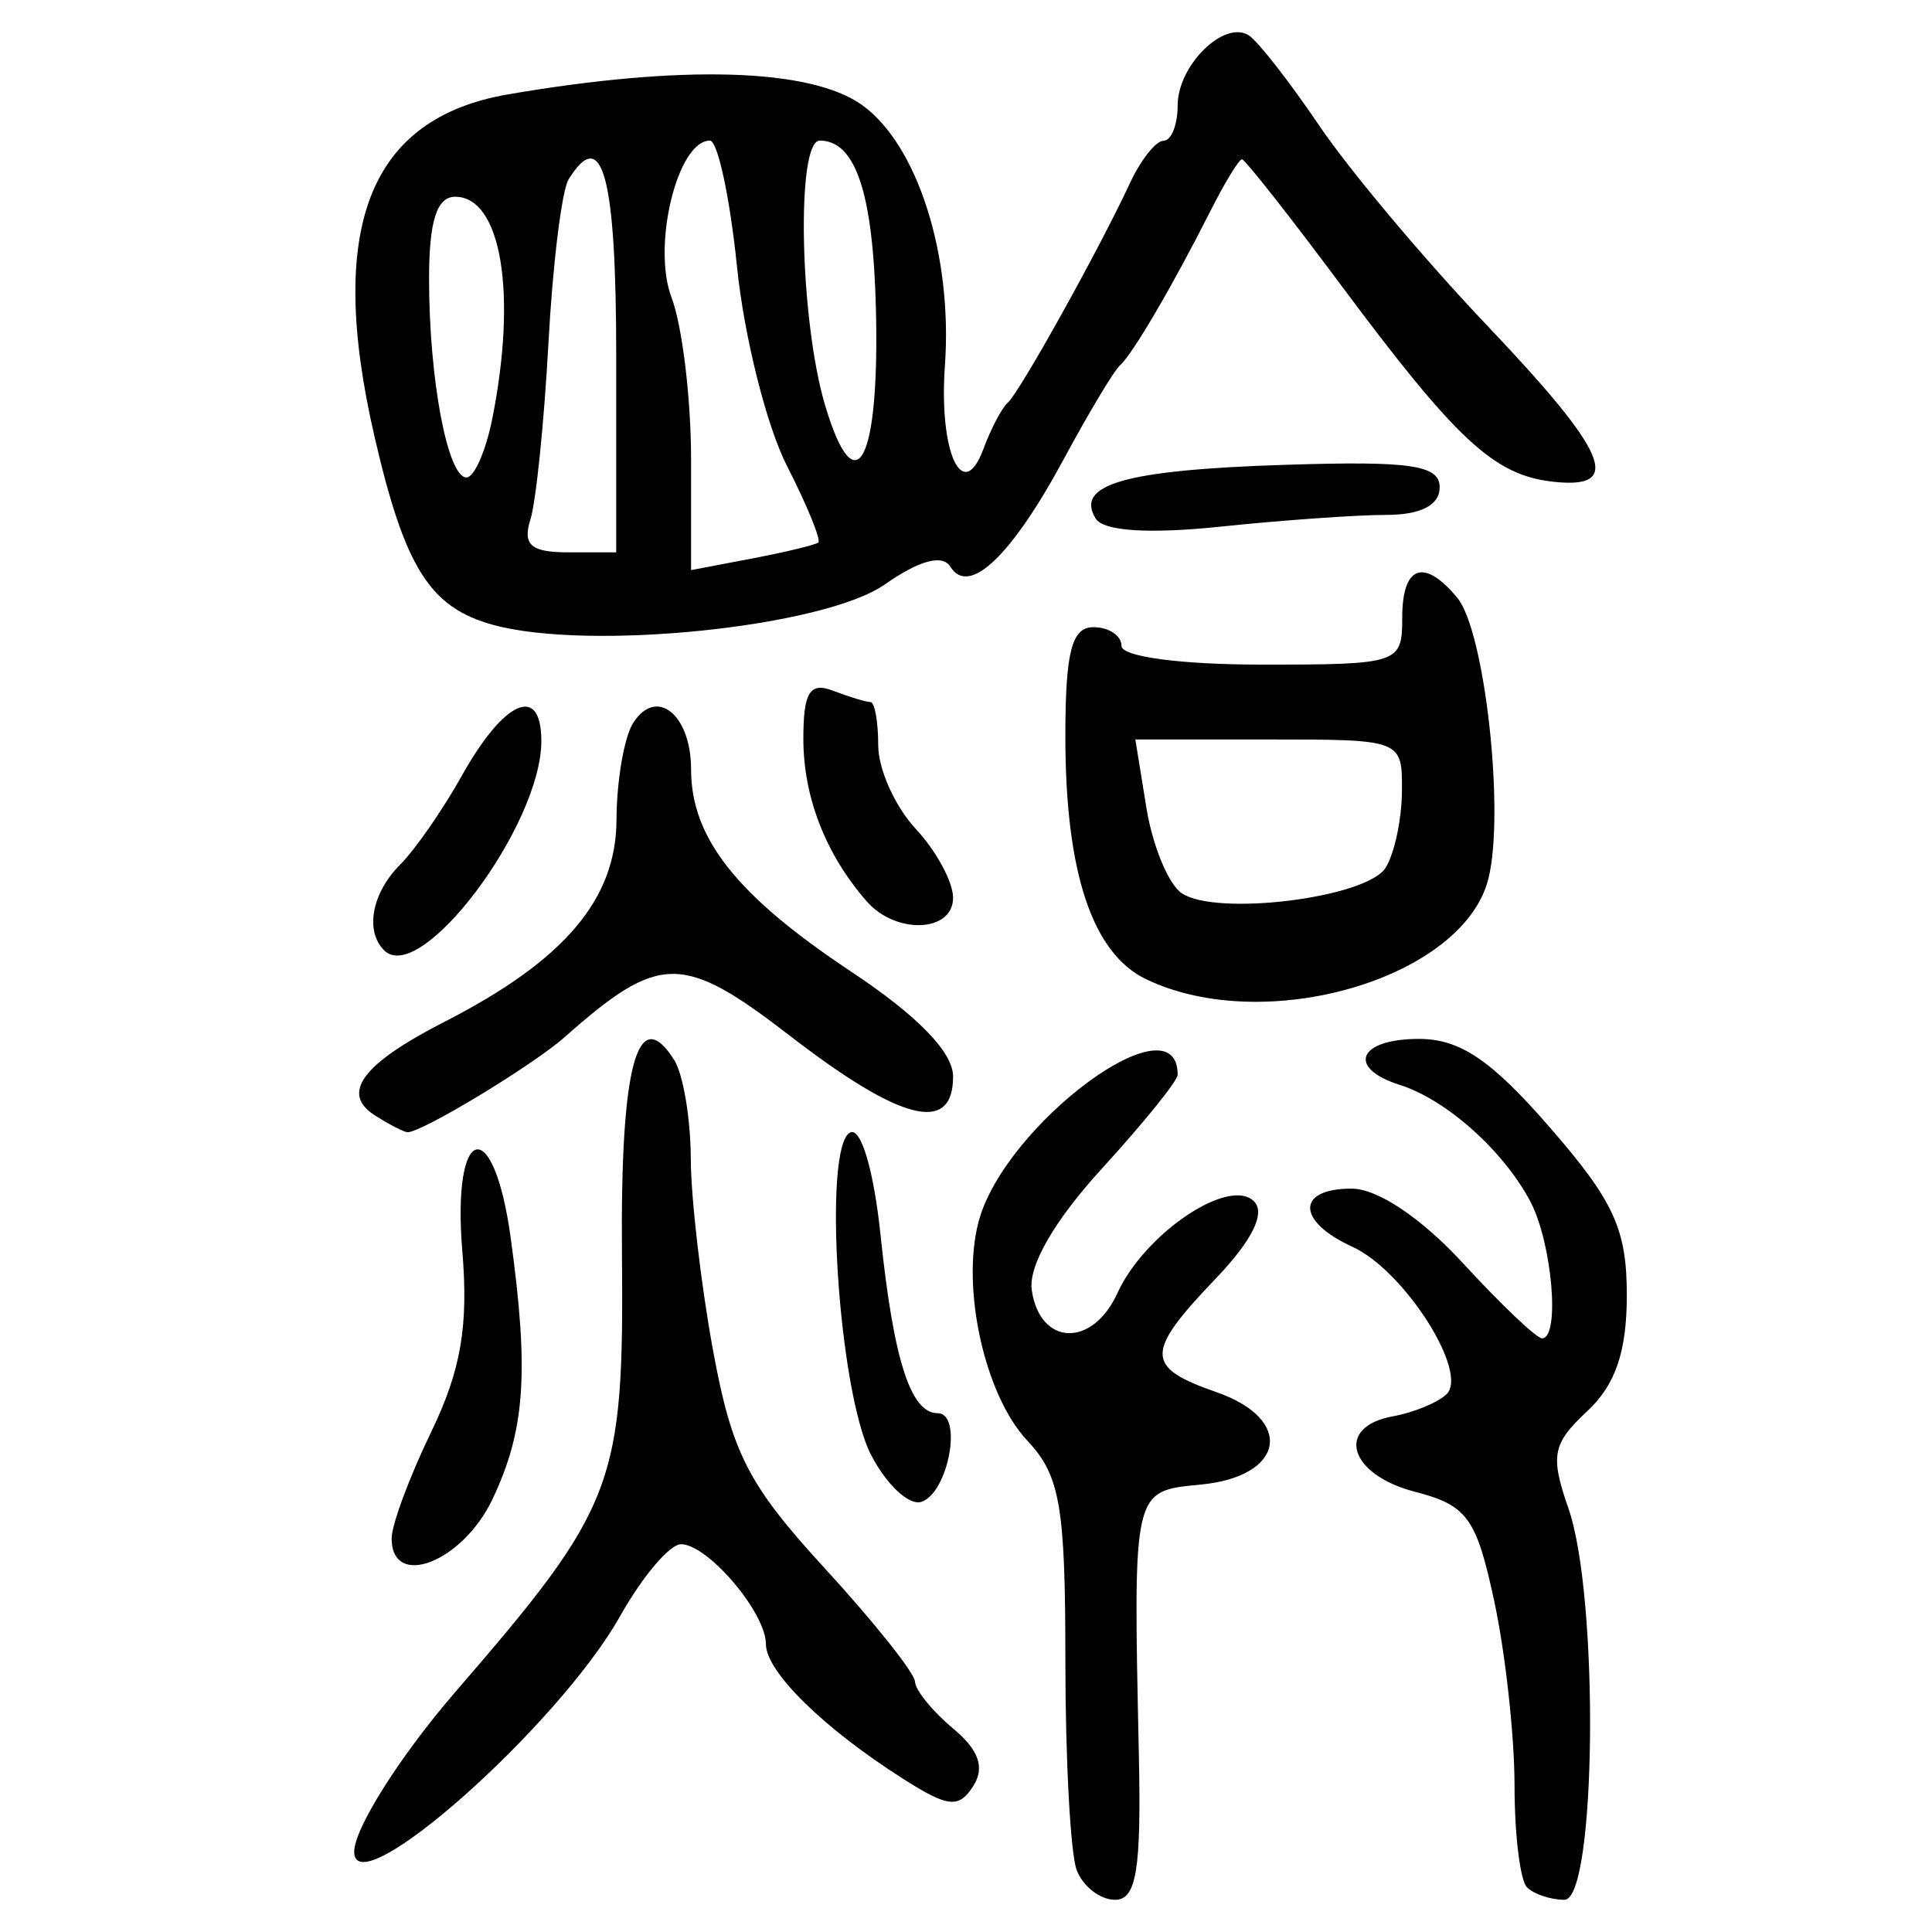 <?xml version="1.0" encoding="UTF-8" standalone="no"?>
<!-- Created with Inkscape (http://www.inkscape.org/) -->

<svg
   xmlns:dc="http://purl.org/dc/elements/1.1/"
   xmlns:cc="http://creativecommons.org/ns#"
   xmlns:rdf="http://www.w3.org/1999/02/22-rdf-syntax-ns#"
   xmlns:svg="http://www.w3.org/2000/svg"
   xmlns="http://www.w3.org/2000/svg"
   xmlns:sodipodi="http://sodipodi.sourceforge.net/DTD/sodipodi-0.dtd"
   xmlns:inkscape="http://www.inkscape.org/namespaces/inkscape"
   width="300"
   height="300"
   id="svg2"
   version="1.1"
   inkscape:version="0.48.4 r9939"
   sodipodi:docname="image-seal.svg">
  <defs
     id="defs4" />
  <sodipodi:namedview
     id="base"
     pagecolor="#ffffff"
     bordercolor="#666666"
     borderopacity="1.0"
     inkscape:pageopacity="0.0"
     inkscape:pageshadow="2"
     inkscape:zoom="2.0018437"
     inkscape:cx="138.54008"
     inkscape:cy="168.92159"
     inkscape:document-units="px"
     inkscape:current-layer="layer1"
     showgrid="false"
     inkscape:window-width="1215"
     inkscape:window-height="1000"
     inkscape:window-x="65"
     inkscape:window-y="24"
     inkscape:window-maximized="1"
     fit-margin-top="10"
     fit-margin-left="10"
     fit-margin-right="10"
     fit-margin-bottom="10" />
  <g
     inkscape:label="Calque 1"
     inkscape:groupmode="layer"
     id="layer1"
     transform="translate(0,-752.362)">
    <path
       style="fill:#000000"
       d="m 167.194,1042.765 c -0.97,-2.528 -1.764,-17.156 -1.764,-32.506 0,-24.09 -0.811,-28.772 -5.927,-34.218 -6.557,-6.98 -10.258,-23.515 -7.58,-33.866 3.914,-15.127 30.943,-35.148 30.943,-22.921 0,0.933 -5.291,7.485 -11.759,14.56 -7.368,8.06 -11.437,15.103 -10.898,18.858 1.248,8.687 9.419,9 13.288,0.509 4.228,-9.28 17.371,-18.129 21.215,-14.284 1.836,1.836 -0.257,6.061 -5.961,12.03 -11.003,11.514 -10.984,13.732 0.153,17.614 12.129,4.228 10.629,13.082 -2.43,14.344 -10.628,1.027 -10.517,0.542 -9.632,41.954 0.382,17.883 -0.38,22.522 -3.702,22.522 -2.301,0 -4.977,-2.069 -5.947,-4.597 z m 69.918,2.659 c -1.066,-1.065 -1.937,-8.194 -1.937,-15.84 0,-7.647 -1.414,-20.496 -3.142,-28.554 -2.786,-12.988 -4.187,-14.922 -12.351,-17.038 -10.252,-2.657 -12.406,-10.078 -3.396,-11.704 3.197,-0.577 6.936,-2.111 8.311,-3.41 3.566,-3.37 -6.553,-19.25 -14.603,-22.918 -8.68,-3.955 -8.751,-9.028 -0.127,-9.028 4.049,0 10.846,4.555 17.346,11.624 5.878,6.393 11.382,11.624 12.231,11.624 2.849,0 1.579,-14.846 -1.819,-21.26 -4.177,-7.887 -13.025,-15.794 -20.231,-18.081 -8.351,-2.651 -6.508,-7.156 2.928,-7.156 6.389,0 11.25,3.285 20.342,13.747 9.944,11.441 11.947,15.809 11.947,26.041 0,8.784 -1.759,13.933 -6.161,18.034 -5.398,5.029 -5.758,6.896 -2.906,15.077 4.812,13.803 4.333,60.779 -0.62,60.779 -2.131,0 -4.747,-0.872 -5.812,-1.937 z M 55,1039.906 c 0,-3.62 7.135,-14.899 15.676,-24.781 24.985,-28.907 26.218,-32.156 25.901,-68.209 -0.256,-29.113 2.409,-38.966 8.106,-29.972 1.395,2.203 2.557,9.085 2.581,15.294 0.023,6.209 1.587,19.661 3.472,29.893 2.929,15.898 5.45,20.807 17.331,33.755 7.647,8.333 13.951,16.249 14.008,17.591 0.058,1.342 2.713,4.612 5.9,7.265 4.02,3.347 4.986,6.09 3.154,8.954 -2.24,3.501 -3.894,3.333 -10.881,-1.111 -12.383,-7.876 -21.317,-16.646 -21.317,-20.928 0,-4.89 -9.03,-15.51 -13.188,-15.51 -1.748,0 -5.999,5.019 -9.446,11.153 C 86.698,1020.381 55,1048.478 55,1039.906 z m 5.812,-48.666 c 0,-2.097 2.758,-9.522 6.129,-16.499 4.644,-9.613 5.818,-16.433 4.846,-28.153 -1.639,-19.769 4.846,-21.481 7.519,-1.985 2.866,20.908 2.239,29.86 -2.842,40.566 -4.64,9.777 -15.652,14.048 -15.652,6.071 z m 74.449,-12.955 c -5.08,-9.823 -7.553,-47.919 -3.251,-50.07 1.688,-0.844 3.669,5.857 4.727,15.983 2.023,19.375 4.667,27.607 8.863,27.607 3.945,0 1.676,12.38 -2.522,13.761 -1.904,0.627 -5.422,-2.65 -7.817,-7.282 z M 58.26,925.589 c -5.428,-3.438 -2.053,-8.011 10.741,-14.553 18.6,-9.511 26.678,-18.989 26.728,-31.359 0.023,-6.07 1.186,-12.839 2.581,-15.041 3.591,-5.67 8.999,-1.353 8.999,7.185 0,10.663 7.069,19.604 24.816,31.387 10.374,6.888 15.869,12.538 15.869,16.319 0,8.997 -8.064,6.994 -25.265,-6.276 -16.744,-12.918 -20.3,-12.9 -35.074,0.173 -4.958,4.388 -22.245,14.842 -24.385,14.747 -0.553,-0.023 -2.807,-1.186 -5.01,-2.581 z m 119.673,-21.195 c -8.333,-4.026 -12.504,-16.583 -12.504,-37.64 0,-13.176 0.981,-17.003 4.359,-17.003 2.397,0 4.359,1.308 4.359,2.906 0,1.679 9.202,2.906 21.795,2.906 21.311,0 21.795,-0.162 21.795,-7.265 0,-8.131 3.367,-9.354 8.552,-3.107 4.283,5.161 7.404,33.359 4.828,43.623 -3.884,15.476 -34.708,24.506 -53.184,15.579 z m 37.214,-17.274 c 1.376,-2.172 2.522,-7.545 2.547,-11.941 0.044,-7.975 0.002,-7.992 -20.678,-7.992 l -20.723,0 1.73,10.663 c 0.952,5.864 3.411,11.806 5.466,13.203 5.359,3.645 28.693,0.745 31.658,-3.933 z M 59.643,899.922 c -3.005,-3.005 -1.898,-8.911 2.493,-13.302 2.327,-2.327 6.64,-8.544 9.585,-13.816 6.565,-11.751 12.339,-14.272 12.339,-5.388 0,13.158 -18.773,38.15 -24.417,32.506 z m 74.94,-7.601 c -6.374,-7.291 -9.838,-16.181 -9.838,-25.254 0,-7.214 1,-8.836 4.597,-7.456 2.528,0.97 5.144,1.764 5.812,1.764 0.668,0 1.215,3.023 1.215,6.717 0,3.694 2.615,9.524 5.812,12.956 3.197,3.431 5.812,8.255 5.812,10.719 0,5.382 -8.869,5.749 -13.411,0.554 z M 76.587,849.396 c -9.85,-2.702 -13.726,-8.853 -18.439,-29.266 -7.492,-32.447 -0.868,-49.402 20.751,-53.116 27.015,-4.641 46.937,-4.051 54.92,1.627 8.64,6.146 14.127,23.36 12.906,40.493 -0.961,13.495 2.78,21.575 5.985,12.927 1.168,-3.152 2.873,-6.385 3.789,-7.184 1.833,-1.6 14.201,-23.835 18.98,-34.123 1.665,-3.584 4.008,-6.526 5.206,-6.539 1.199,-0.012 2.18,-2.478 2.18,-5.479 0,-6.19 7.164,-13.284 11.013,-10.904 1.402,0.867 6.346,7.191 10.985,14.054 4.639,6.863 16.3,20.752 25.911,30.864 18.975,19.963 21.386,25.641 10.366,24.411 -9.143,-1.02 -14.951,-6.404 -32.848,-30.446 -8.031,-10.789 -14.98,-19.616 -15.443,-19.616 -0.462,0 -2.657,3.596 -4.878,7.992 -5.89,11.659 -12.128,22.31 -14.041,23.975 -0.918,0.799 -4.842,7.338 -8.718,14.53 -8.146,15.113 -14.763,21.411 -17.627,16.777 -1.227,-1.985 -4.827,-1.017 -10.19,2.741 -9.442,6.618 -45.865,10.38 -60.809,6.281 z m 50.473,-12.79 c 0.474,-0.378 -1.72,-5.748 -4.876,-11.933 -3.156,-6.186 -6.638,-20.074 -7.739,-30.863 -1.101,-10.789 -2.998,-19.616 -4.216,-19.616 -5.025,0 -9.015,16.313 -5.957,24.356 1.671,4.394 3.037,15.717 3.037,25.163 l 0,17.174 9.445,-1.798 c 5.195,-0.989 9.832,-2.107 10.306,-2.484 z M 95.685,807.614 c 0,-27.928 -2.147,-35.888 -7.393,-27.401 -1.058,1.712 -2.467,13.154 -3.131,25.428 -0.664,12.274 -1.925,24.604 -2.803,27.401 -1.235,3.937 0.089,5.086 5.865,5.086 l 7.461,0 0,-30.513 z m -19.253,9.808 c 3.904,-19.521 1.403,-34.509 -5.76,-34.509 -2.843,0 -4.048,3.784 -4.048,12.714 0,15.59 2.877,30.877 5.812,30.877 1.199,0 2.997,-4.087 3.996,-9.081 z m 59.581,-17.073 c -0.448,-18.032 -3.155,-26.154 -8.718,-26.154 -3.701,0 -3.127,27.914 0.847,41.178 4.73,15.787 8.459,8.668 7.871,-15.023 z m 34.13,32.539 c -3.286,-5.316 4.601,-7.556 29.397,-8.349 19.535,-0.624 24.011,0.029 24.011,3.504 0,2.76 -2.934,4.272 -8.292,4.272 -4.561,0 -16.149,0.821 -25.753,1.825 -11.09,1.159 -18.155,0.702 -19.363,-1.252 z"
       id="path3015"
       inkscape:connector-curvature="0" />
  </g>
</svg>
